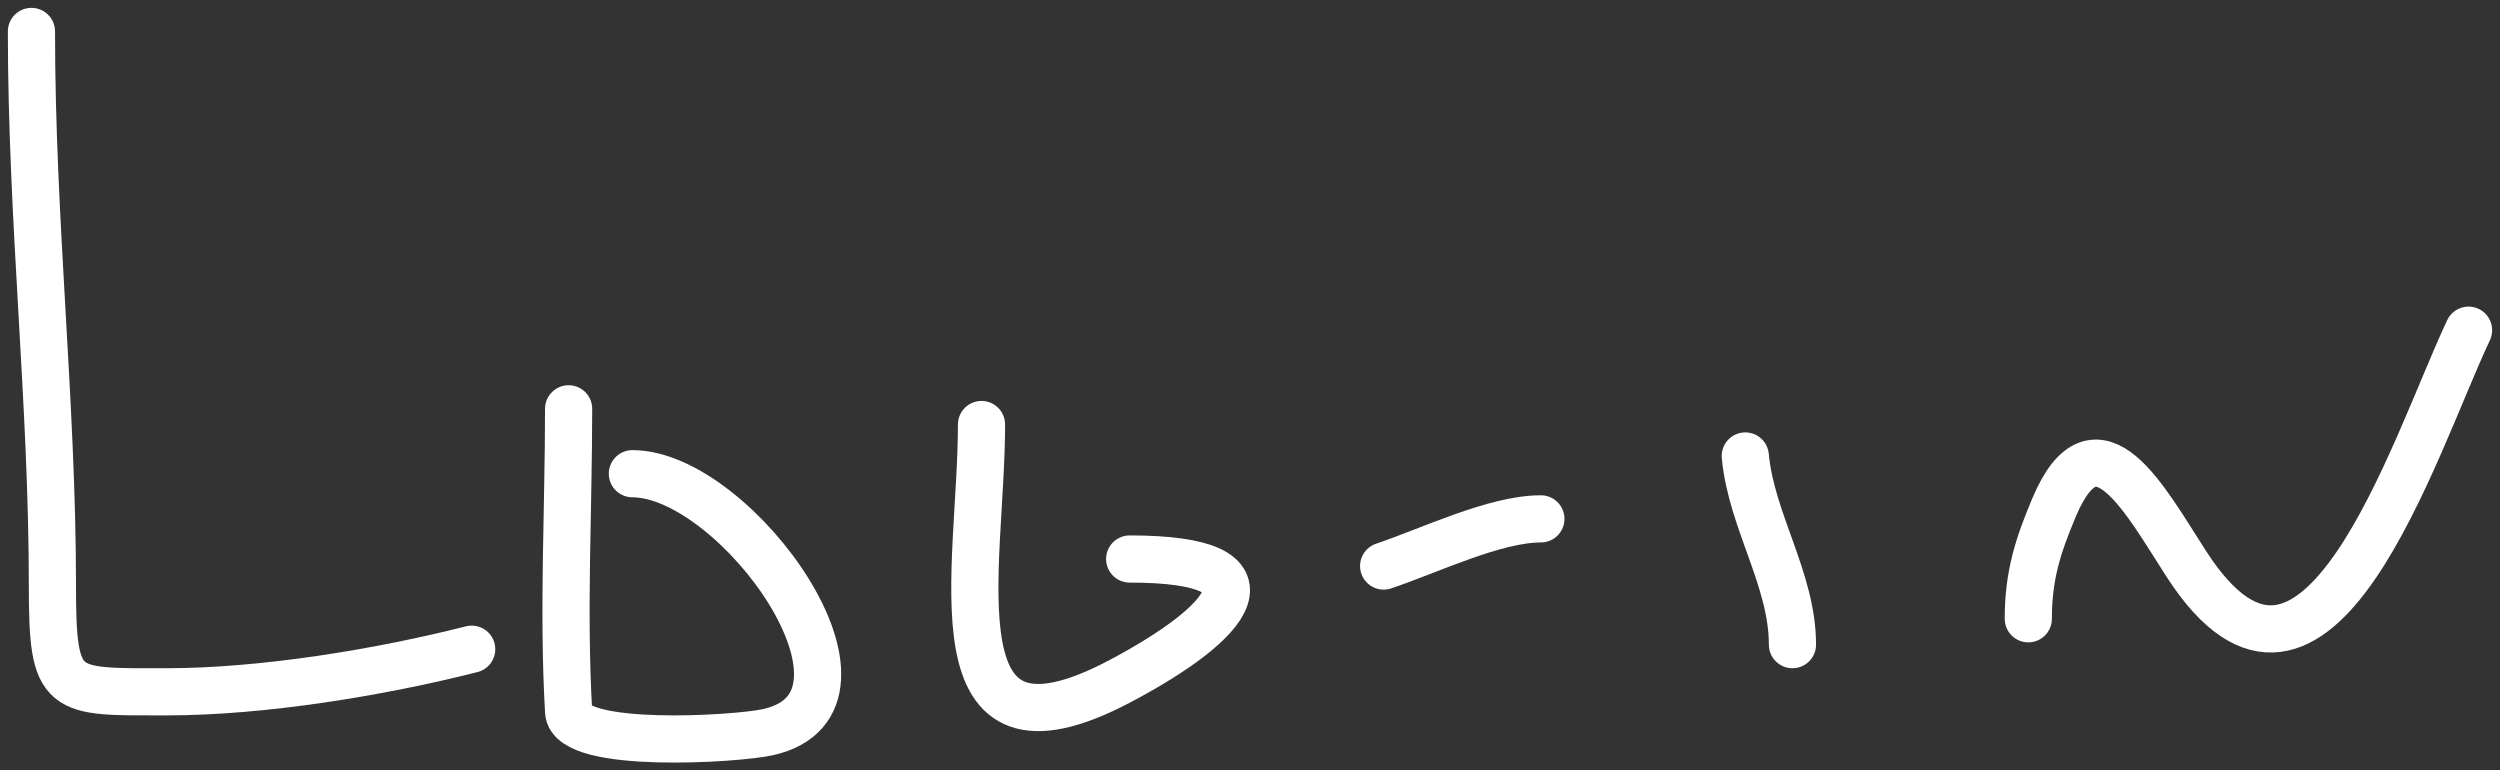 <svg width="159" height="49" viewBox="0 0 159 49" fill="none" xmlns="http://www.w3.org/2000/svg">
<rect x="0" y="0" width="159" height="49" fill="#333333" stroke="none"/>
<path d="M2 2C2 14.055 3.333 25.591 3.333 37.225C3.333 44.24 3.894 43.999 10.593 43.999C16.648 43.999 24.102 42.788 30 41.289" stroke="white" stroke-width="3" stroke-linecap="round"/>
<path d="M36.164 26C36.164 32.392 35.795 38.888 36.164 45.264C36.303 47.669 46.848 47.017 48.856 46.563C57.276 44.658 46.844 30.128 40.219 30.128" stroke="white" stroke-width="3" stroke-linecap="round"/>
<path d="M62.424 27C62.424 36.269 59.068 49.764 71.248 43.315C78.294 39.584 81.769 35.553 71.847 35.553" stroke="white" stroke-width="3" stroke-linecap="round"/>
<path d="M88 36C90.954 35.008 95.064 33 98 33" stroke="white" stroke-width="3" stroke-linecap="round"/>
<path d="M111 29C111.39 33.158 114 36.85 114 41" stroke="white" stroke-width="3" stroke-linecap="round"/>
<path d="M129 39.354C129 36.603 129.614 34.714 130.63 32.295C133.338 25.843 136.449 31.853 139.074 35.903C147.313 48.614 153.525 28.359 157 21" stroke="white" stroke-width="3" stroke-linecap="round"/>
</svg>
